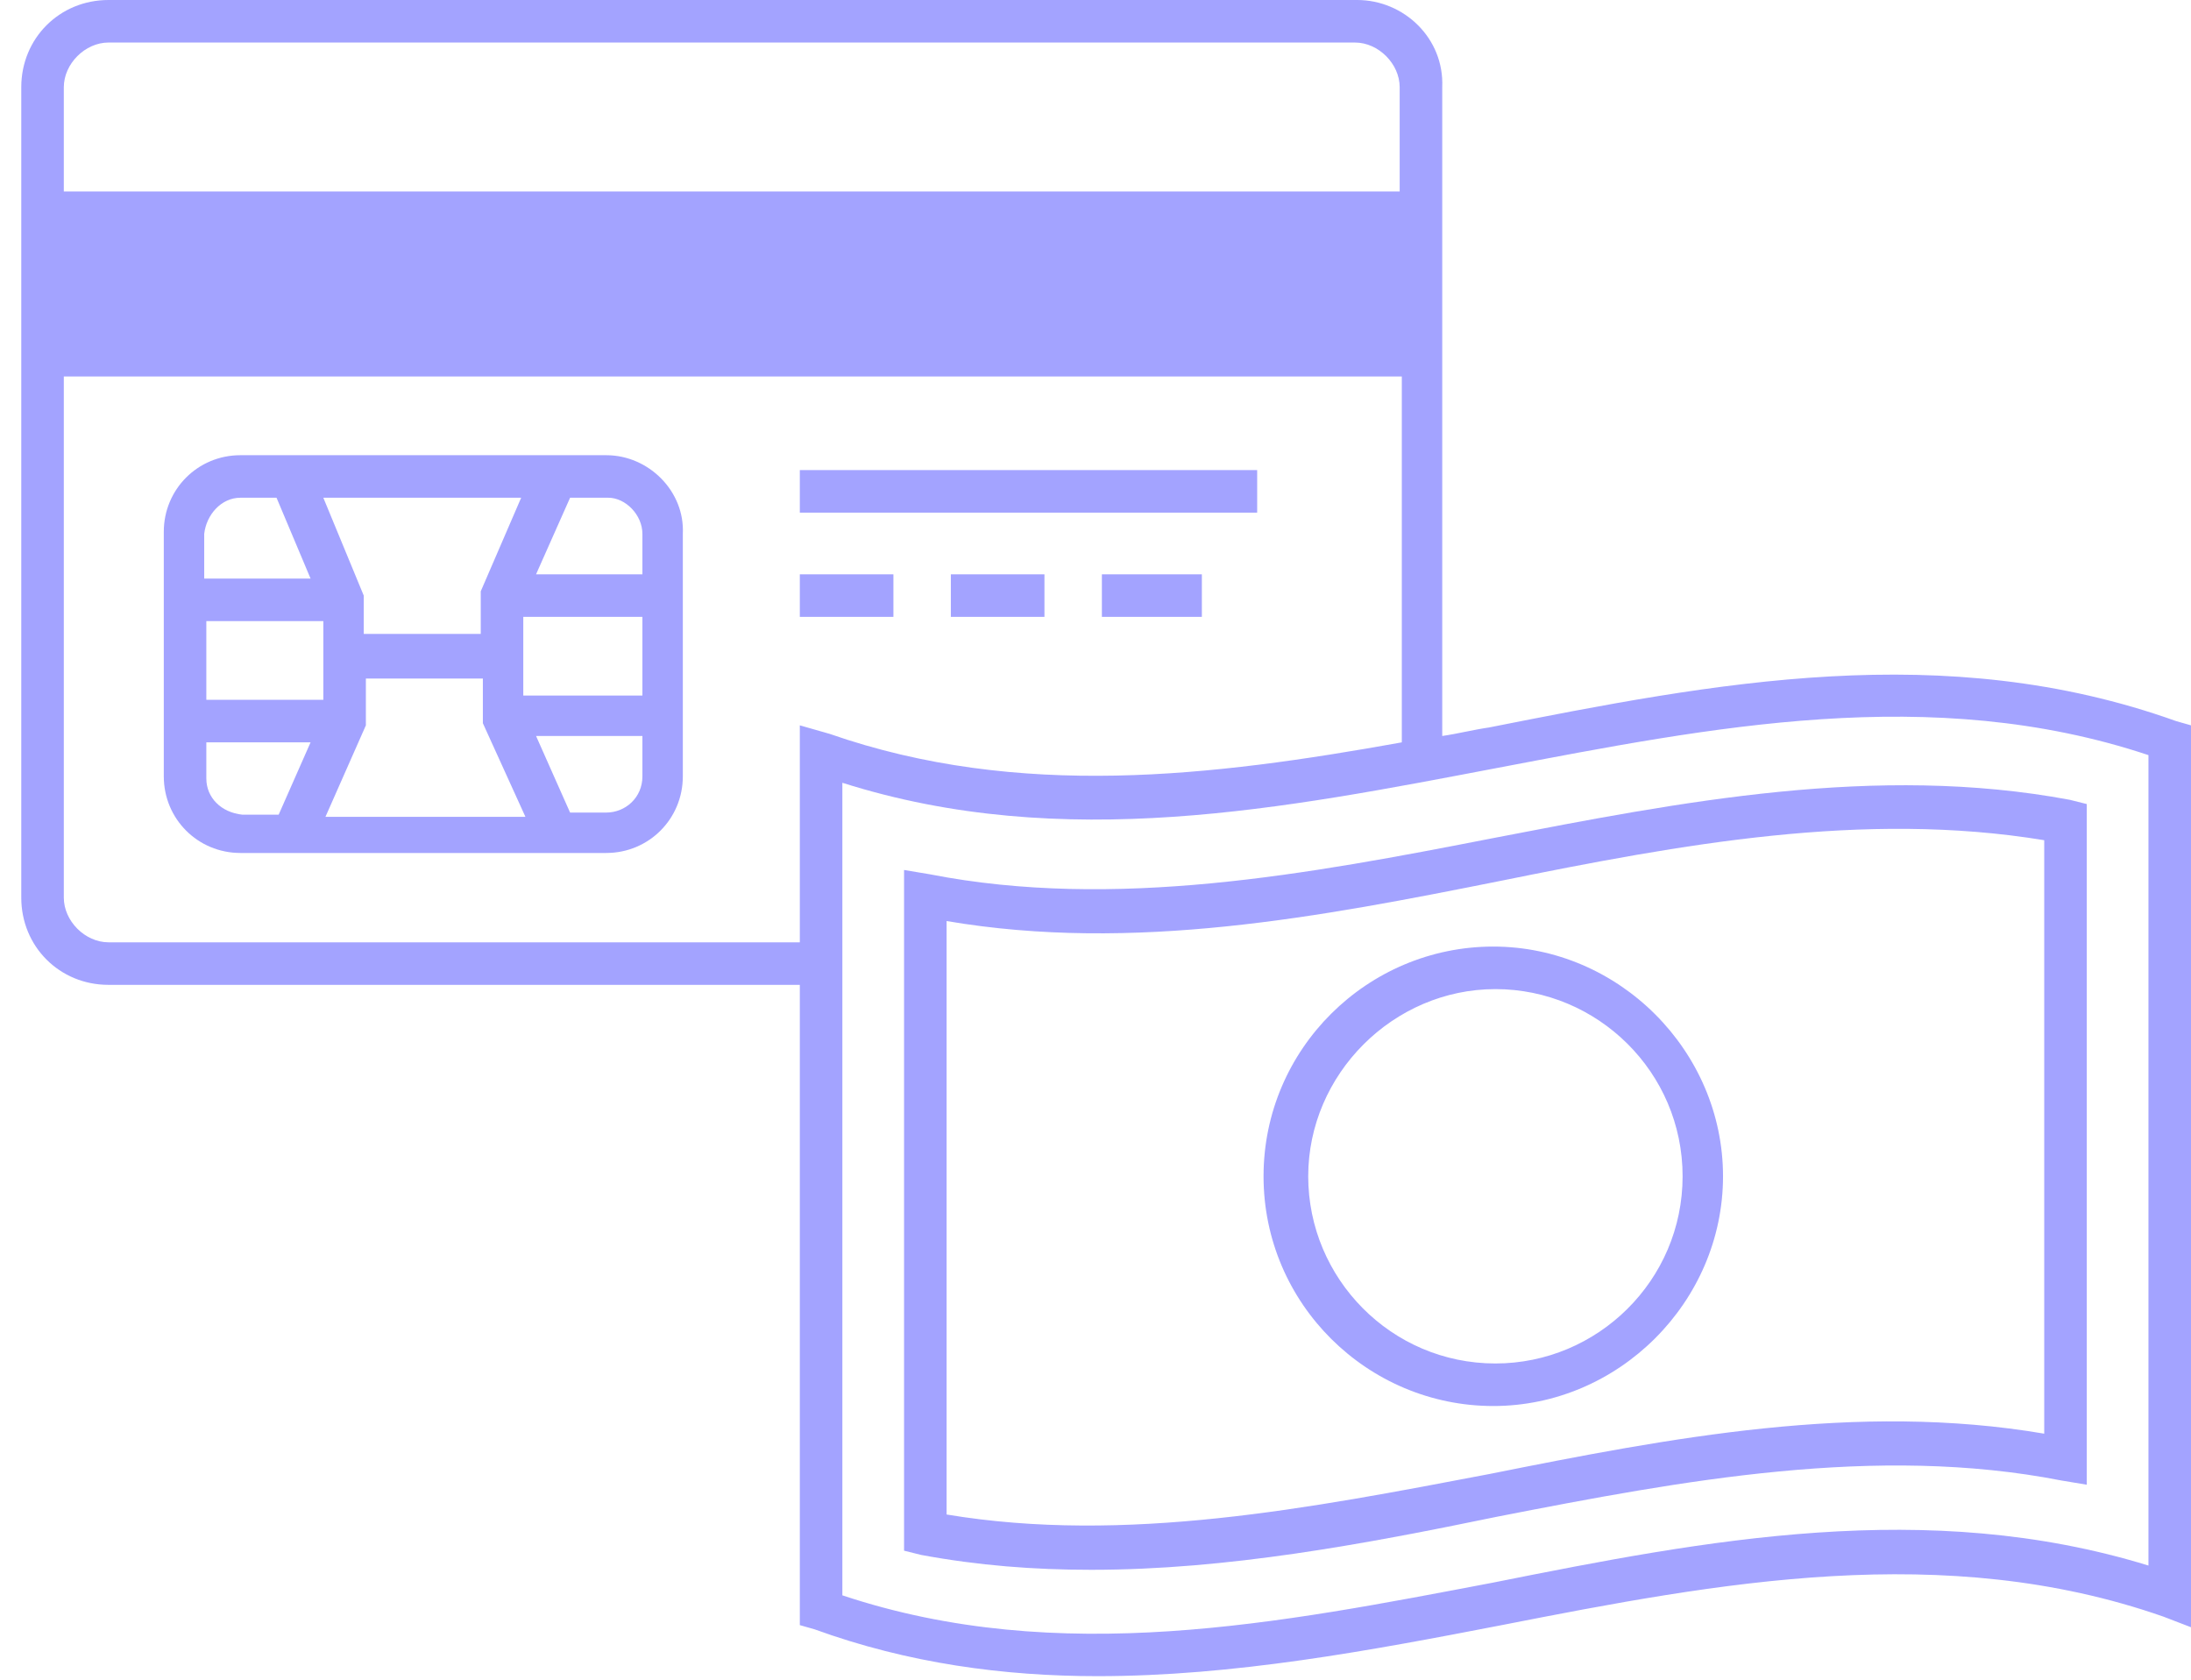 <svg width="103" height="79" viewBox="0 0 103 79" fill="none" xmlns="http://www.w3.org/2000/svg">
<path d="M102.3 33.9C91.4 30 80.6 32.1 70 34.2C69.3 34.3 68.5 34.5 67.8 34.6V4.1C67.9 1.8 66 0 63.8 0H5.1C2.8 0 1 1.8 1 4.1V42.2C1 44.5 2.8 46.3 5.1 46.3H37.6V76.4L38.3 76.6C42.7 78.2 47.2 78.8 51.6 78.8C58 78.8 64.4 77.6 70.6 76.4C80.8 74.4 91.4 72.4 101.7 76L103 76.5V34.1L102.3 33.9ZM5.1 2H63.7C64.8 2 65.8 3 65.8 4.1V9H3V4.1C3 3 4 2 5.1 2ZM37.6 34.1V44.3H5.1C4 44.3 3 43.3 3 42.2V17.7H65.9V34.9C57 36.5 47.9 37.6 39 34.5L37.6 34.1ZM101 73.6C90.6 70.4 80.2 72.4 70.2 74.4C60.2 76.3 49.8 78.4 39.6 75V36.8C50 40.1 60.4 38 70.4 36.1C80.4 34.2 90.8 32.1 101 35.5V73.6Z" fill="#A3A3FF"/>
<path d="M70.2 39.4C61.5 41.1 52.4 42.8 43.7 41.1L42.5 40.9V72.9L43.3 73.1C46 73.6 48.6 73.8 51.3 73.8C57.7 73.8 64.1 72.6 70.4 71.3C79.1 69.6 88.2 67.9 96.9 69.6L98.1 69.8V37.8L97.3 37.6C88.2 35.9 79 37.7 70.2 39.4ZM96.1 39.5V67.4C87.3 65.9 78.5 67.6 70 69.3C61.6 70.9 52.9 72.6 44.5 71.2V43.3C53.3 44.8 62.1 43.1 70.6 41.4C79 39.7 87.6 38.1 96.1 39.5Z" fill="#A3A3FF"/>
<path d="M59.4 55.3C59.4 61.3 64.3 66.1 70.2 66.1C76.1 66.1 81 61.2 81 55.3C81 49.4 76.1 44.5 70.2 44.5C64.3 44.5 59.4 49.3 59.4 55.3ZM79.1 55.3C79.1 60.2 75.1 64.1 70.3 64.1C65.4 64.1 61.5 60.1 61.5 55.3C61.5 50.5 65.5 46.5 70.3 46.5C75.1 46.5 79.1 50.4 79.1 55.3Z" fill="#A3A3FF"/>
<path d="M28.5 21.4H11.3C9.3 21.4 7.7 23 7.7 25V36.5C7.7 38.5 9.3 40.1 11.3 40.1H28.5C30.5 40.1 32.1 38.5 32.1 36.5V25.1C32.2 23.1 30.5 21.4 28.5 21.4ZM30.2 25.1V27H25.2L26.8 23.4H28.6C29.4 23.4 30.2 24.2 30.2 25.1ZM22.6 27.8V29.8H17.1V28L15.2 23.4H24.5L22.6 27.8ZM15.2 32.9H9.7V29.2H15.2V32.9ZM17.2 34.1V31.9H22.7V34L24.7 38.4H15.3L17.2 34.1ZM24.6 29H30.2V32.7H24.6V29ZM11.3 23.4H13L14.6 27.2H9.6V25.1C9.7 24.2 10.4 23.4 11.3 23.4ZM9.7 36.6V34.9H14.6L13.1 38.3H11.4C10.4 38.2 9.7 37.5 9.7 36.6ZM28.5 38.2H26.8L25.2 34.6H30.2V36.5C30.2 37.5 29.4 38.2 28.5 38.2Z" fill="#A3A3FF"/>
<path d="M59.1 22.1H37.6V24.1H59.1V22.1Z" fill="#A3A3FF"/>
<path d="M42 27H37.6V29H42V27Z" fill="#A3A3FF"/>
<path d="M49.1 27H44.7V29H49.1V27Z" fill="#A3A3FF"/>
<path d="M56.5 27H51.8V29H56.5V27Z" fill="#A3A3FF"/>
</svg>
